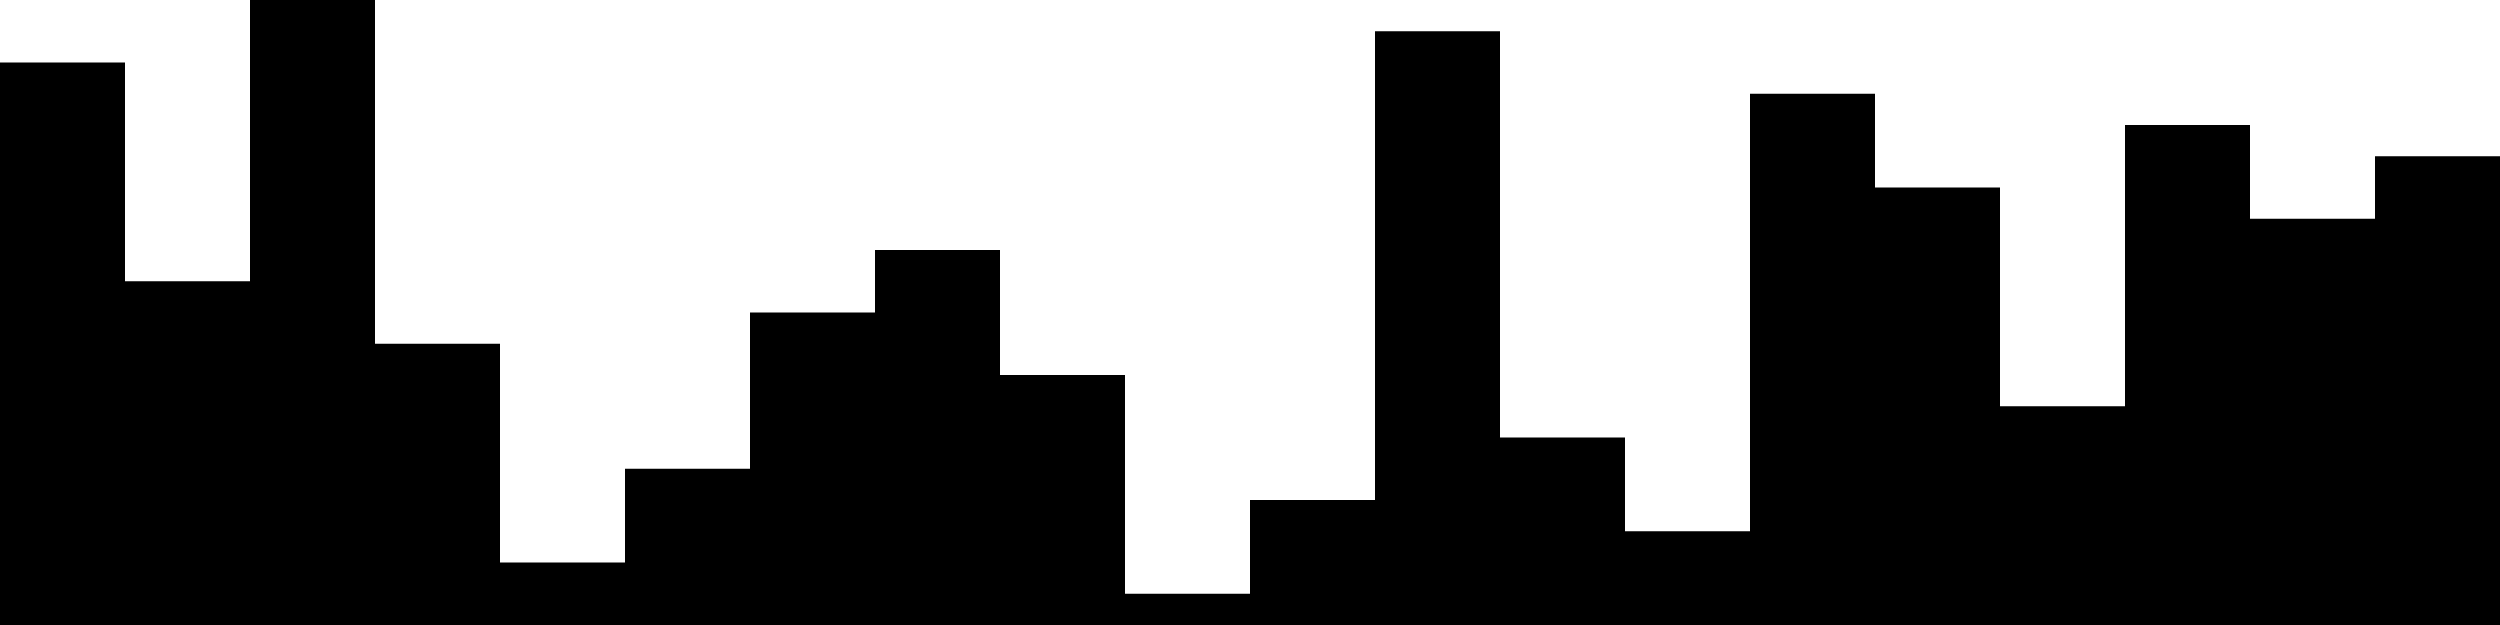 
<svg xmlns="http://www.w3.org/2000/svg" width="800" height="200">
<style>
rect {
    fill: black;
}
@media (prefers-color-scheme: dark) {
    rect {
        fill: white;
    }
}
</style>
<rect width="40" height="180" x="0" y="20" />
<rect width="40" height="110" x="40" y="90" />
<rect width="40" height="200" x="80" y="0" />
<rect width="40" height="90" x="120" y="110" />
<rect width="40" height="20" x="160" y="180" />
<rect width="40" height="50" x="200" y="150" />
<rect width="40" height="100" x="240" y="100" />
<rect width="40" height="120" x="280" y="80" />
<rect width="40" height="80" x="320" y="120" />
<rect width="40" height="10" x="360" y="190" />
<rect width="40" height="40" x="400" y="160" />
<rect width="40" height="190" x="440" y="10" />
<rect width="40" height="60" x="480" y="140" />
<rect width="40" height="30" x="520" y="170" />
<rect width="40" height="170" x="560" y="30" />
<rect width="40" height="140" x="600" y="60" />
<rect width="40" height="70" x="640" y="130" />
<rect width="40" height="160" x="680" y="40" />
<rect width="40" height="130" x="720" y="70" />
<rect width="40" height="150" x="760" y="50" />
</svg>
